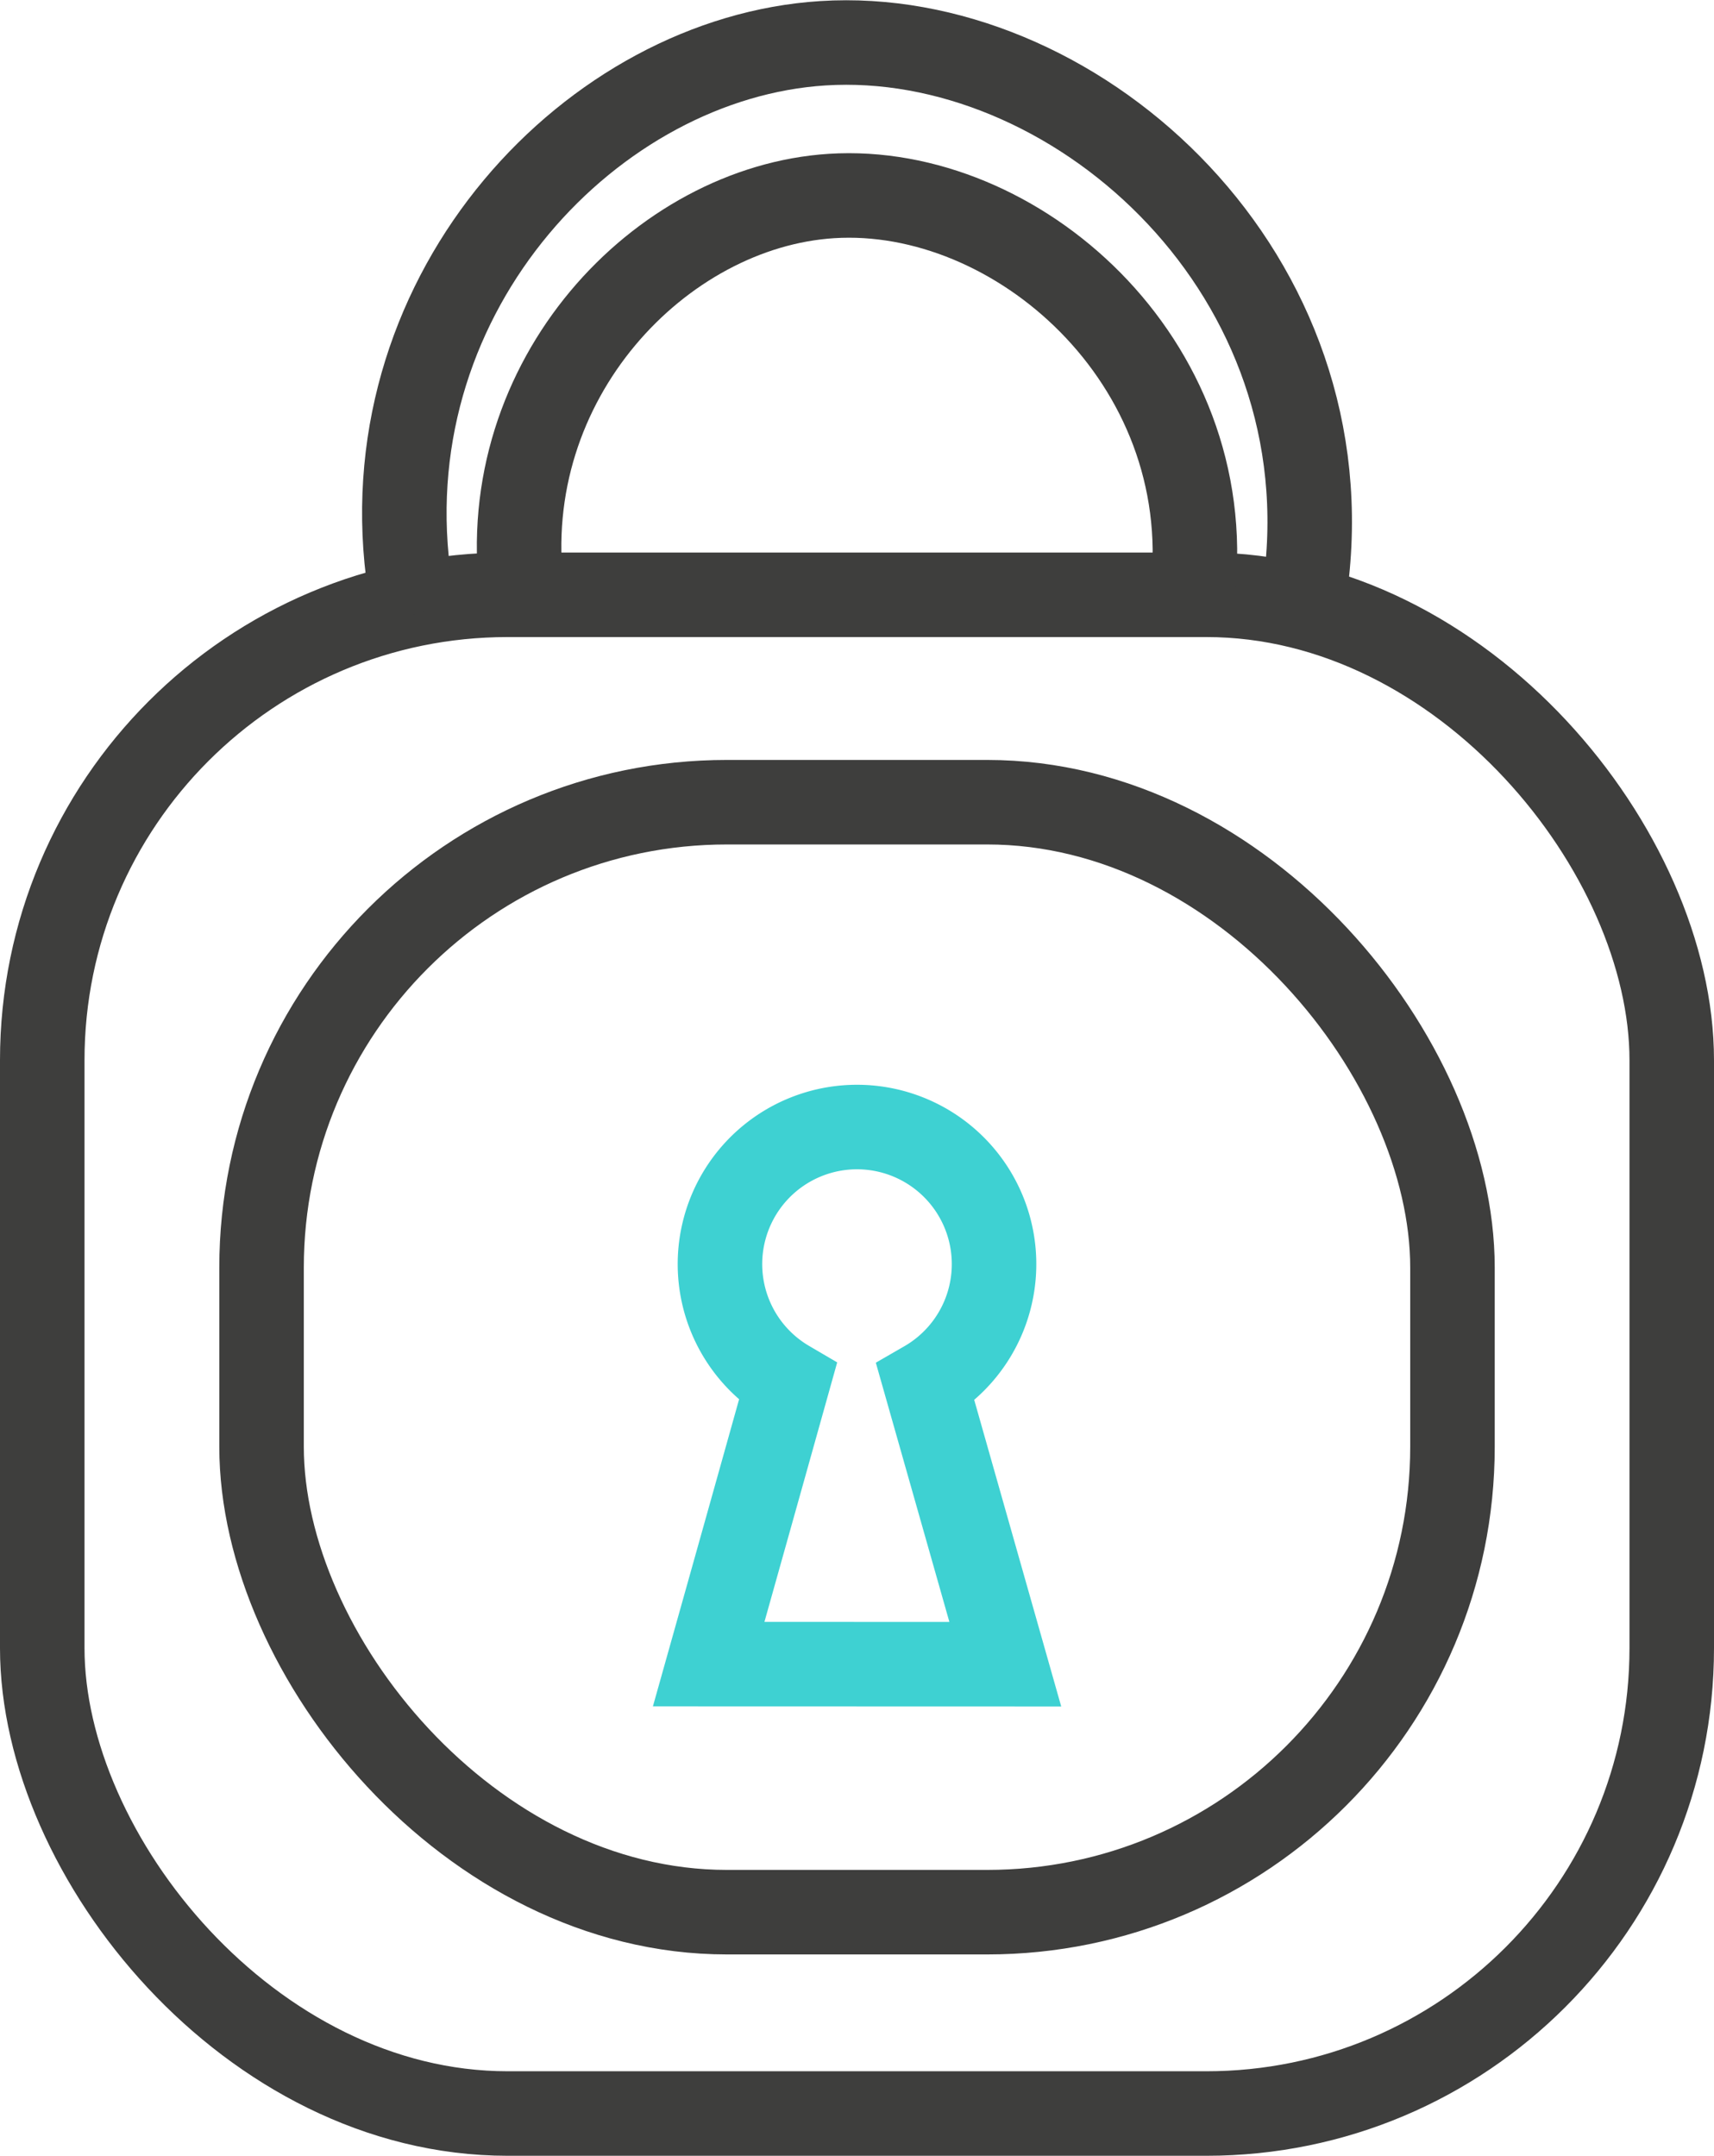 <svg xmlns="http://www.w3.org/2000/svg" width="60.845" height="76.511" viewBox="0 0 60.845 76.511">
  <g id="Groupe_733" data-name="Groupe 733" transform="translate(-26.459 -10.387)">
    <rect id="Rectangle_381" data-name="Rectangle 381" width="57.845" height="53.901" rx="16.519" transform="translate(27.959 31.497)" fill="none" stroke="#3E3E3D" stroke-linecap="round" stroke-width="3"/>
    <rect id="Rectangle_382" data-name="Rectangle 382" width="42.276" height="39.394" rx="16.519" transform="translate(35.744 38.858)" fill="none" stroke="#3E3E3D" stroke-linecap="round" stroke-width="3"/>
    <path id="Tracé_644" data-name="Tracé 644" d="M73.585,88.066l-2.834-9.986a4.865,4.865,0,1,0-4.89-.017q-1.4,5-2.806,10Z" transform="translate(-11.439 -18.614)" fill="none" stroke="#3ED1D2" stroke-width="3"/>
    <path id="Tracé_645" data-name="Tracé 645" d="M53.169,34c-.936-7.517,4.919-13.649,10.994-14.034,6.548-.413,13.7,5.831,12.826,14.034" transform="translate(-8.184 -2.623)" fill="none" stroke="#3E3E3D" stroke-linecap="round" stroke-width="3"/>
    <path id="Tracé_646" data-name="Tracé 646" d="M47.159,30.722c-1.254-10.071,6.59-18.289,14.728-18.8,8.772-.555,18.35,7.813,17.182,18.8" transform="translate(-6.214 0)" fill="none" stroke="#3E3E3D" stroke-linecap="round" stroke-width="3"/>
  </g>
</svg>
